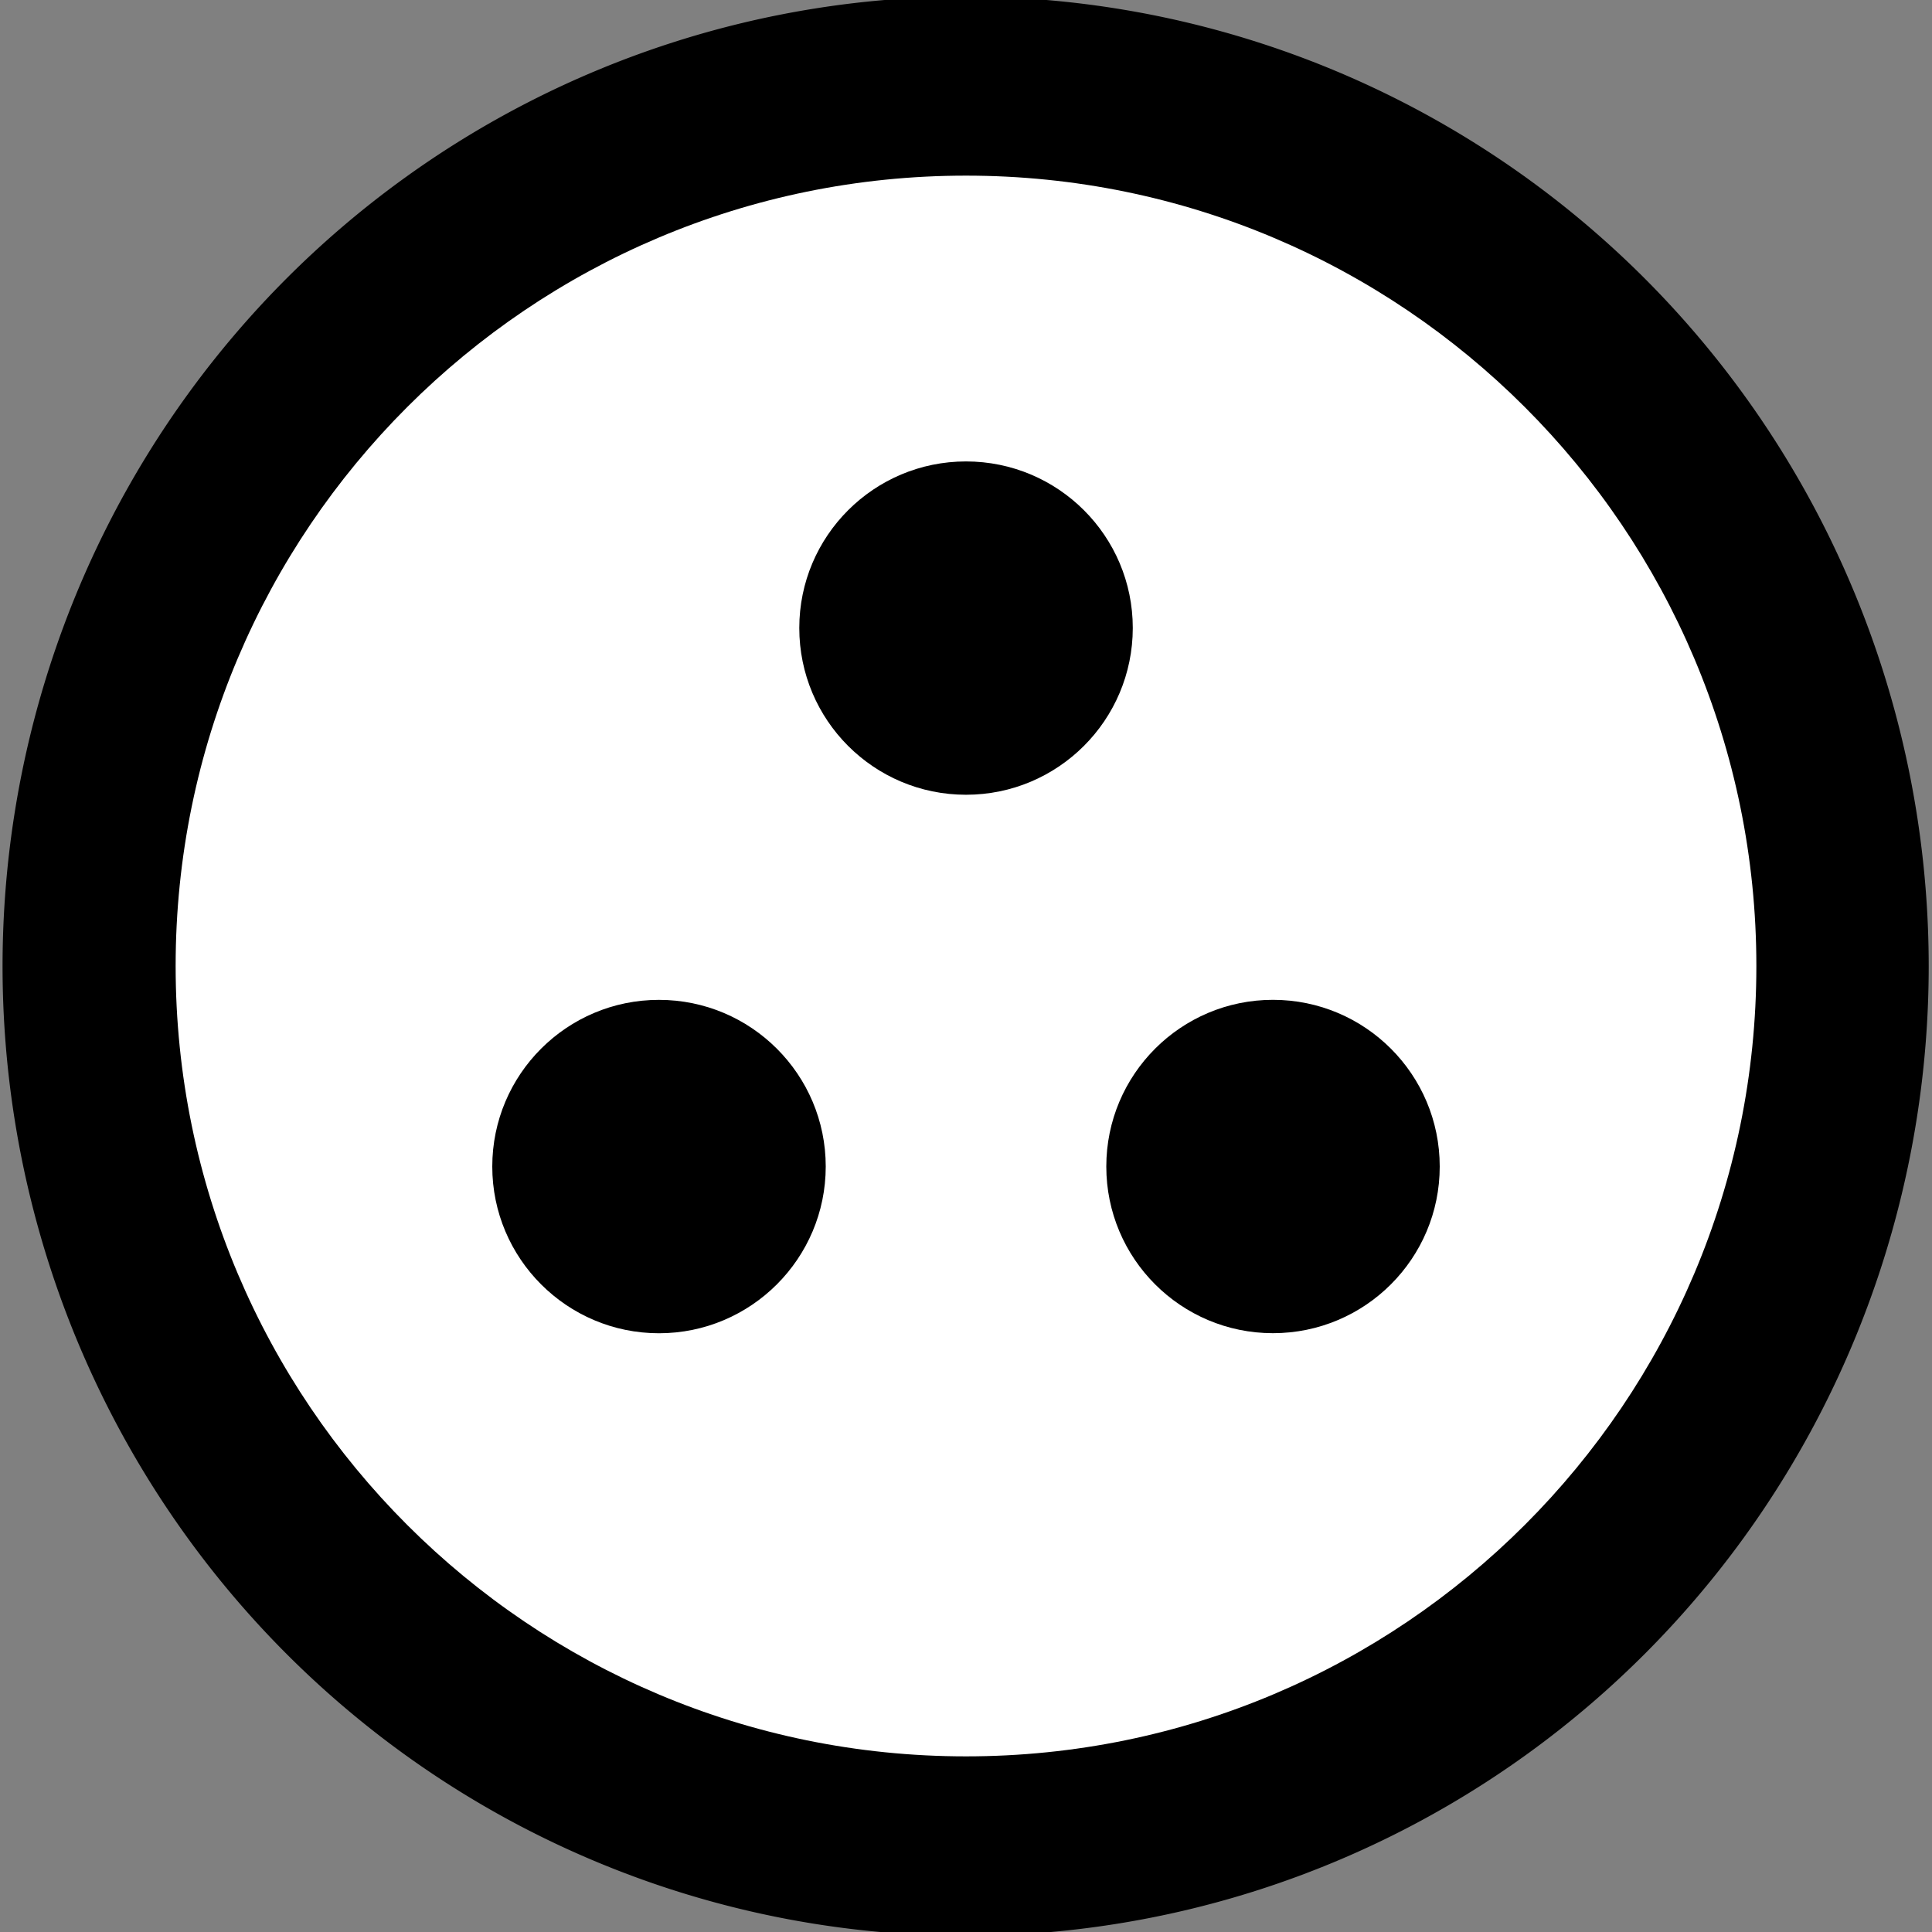 <?xml version="1.0" encoding="UTF-8" standalone="no"?>
<!-- Created with Inkscape (http://www.inkscape.org/) -->

<svg
   xmlns:dc="http://purl.org/dc/elements/1.1/"
   xmlns:cc="http://creativecommons.org/ns#"
   xmlns:rdf="http://www.w3.org/1999/02/22-rdf-syntax-ns#"
   xmlns:svg="http://www.w3.org/2000/svg"
   xmlns="http://www.w3.org/2000/svg"
   version="1.1"
   width="55"
   height="55"
   viewBox="0 0 55 55"
   id="svg7466"
   xml:space="preserve"><rect x="0" y="0" width="55" height="55" fill="#808080" stroke="none"/><defs
     id="defs7472" /><path
     d="m -13.051,33.559 a 25.985,21.907 0 1 1 -51.97,0 25.985,21.907 0 1 1 51.97,0 z"
     transform="matrix(1.016,0,0,1.205,67.15,-12.933)"
     id="path2988"
     style="fill:#000000;fill-opacity:1;fill-rule:nonzero;stroke:#000000;stroke-width:2;stroke-linecap:round;stroke-linejoin:round;stroke-miterlimit:4;stroke-opacity:1;stroke-dasharray:none;stroke-dashoffset:0" /><g
     id="zoom-groups"
     style="fill:#ffffff;fill-opacity:1;display:block"><path
       d="M 27.5,5 C 15.074,5 5,15.074 5,27.5 5,39.926 15.074,50 27.5,50 39.926,50 50,39.926 50,27.5 50,15.074 39.926,5 27.5,5 z m -8.741,32.955 c -2.618,0 -4.745,-2.127 -4.745,-4.746 0,-2.621 2.125,-4.745 4.745,-4.745 2.62,0 4.748,2.124 4.748,4.745 -0.001,2.619 -2.128,4.746 -4.748,4.746 z M 27.5,22.625 c -2.621,0 -4.746,-2.125 -4.746,-4.747 0,-2.618 2.125,-4.742 4.746,-4.742 2.623,0 4.748,2.123 4.748,4.742 -0.002,2.623 -2.127,4.747 -4.748,4.747 z m 8.738,15.328 c -2.619,0 -4.744,-2.125 -4.744,-4.744 0,-2.621 2.125,-4.746 4.744,-4.746 2.623,0 4.748,2.125 4.748,4.746 0,2.619 -2.125,4.744 -4.748,4.744 z"
       id="zoom-groups_2_"
       style="fill:#ffffff;fill-opacity:1;display:inline" /></g></svg>